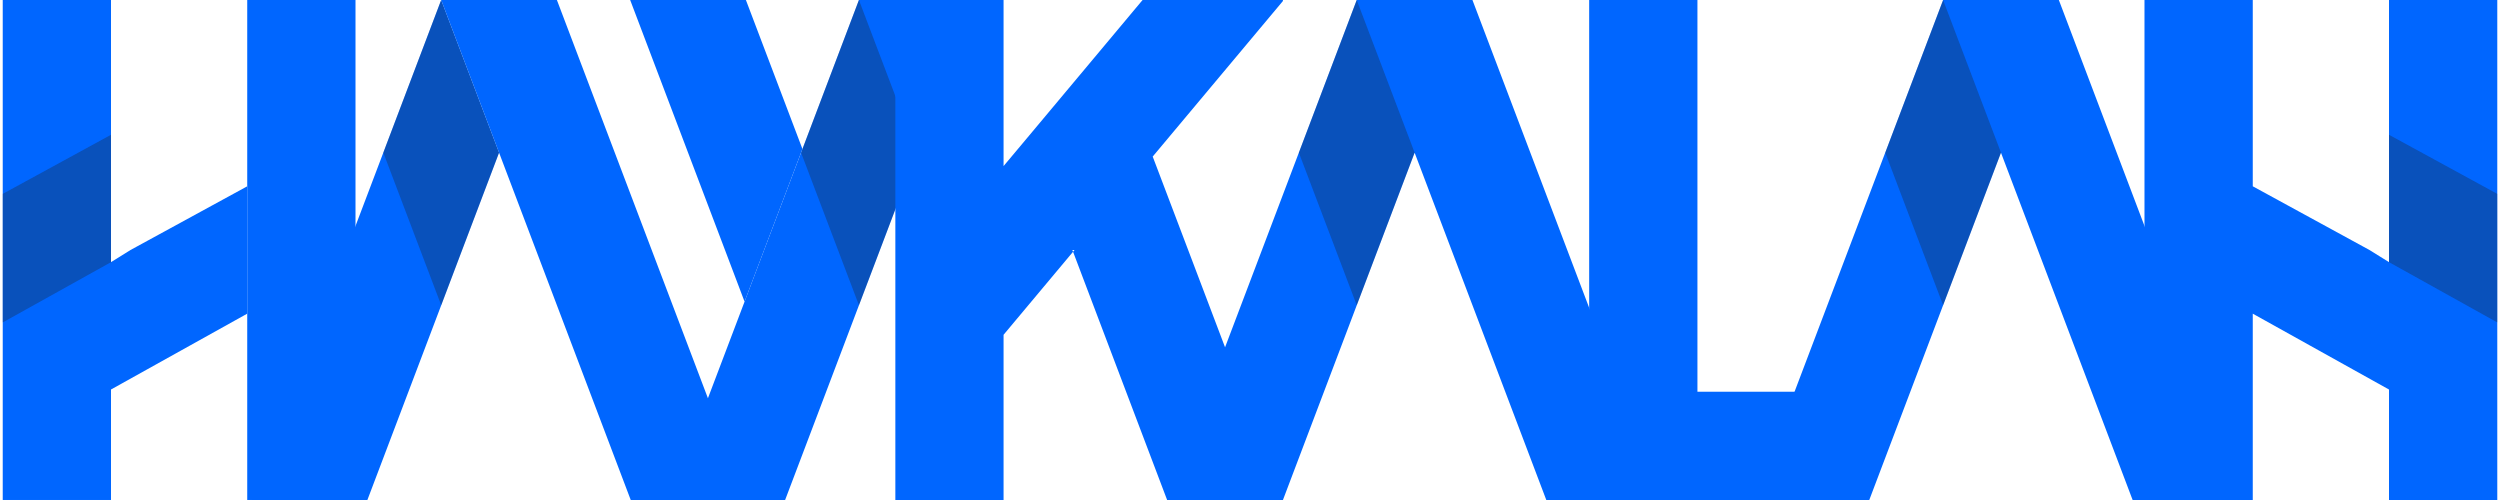 <svg width="150" height="30" viewBox="0 0 150 30" fill="none" xmlns="http://www.w3.org/2000/svg">
<path d="M128.669 0.001V30H135.166V18.82L143.34 23.372V30H149.837V0.001H143.34V15.729L142.169 15.001L135.166 11.178V0.001H128.669Z" fill="#0066FF"/>
<path d="M105.209 30H112.156L117.842 15.001L120.058 9.16L122.272 15.001L127.958 30H134.905L129.216 15.001L123.531 0.001H116.587L110.898 15.001L105.209 30Z" fill="#0066FF"/>
<path d="M6.66 0H0.164V29.999H6.66V0Z" fill="#0066FF"/>
<path d="M21.33 0H14.834V29.999H21.33V0Z" fill="#0066FF"/>
<path d="M29.944 9.159L27.728 15L26.473 18.315L22.043 29.999H15.095L20.784 15L22.999 9.159V9.156L26.47 0L29.944 9.159Z" fill="#0066FF"/>
<path d="M99.724 30H92.778L87.092 15.001L84.877 9.16L82.661 15.001L76.976 30H70.029L75.717 15.001L81.403 0.001H88.347L94.035 15.001L99.724 30Z" fill="#0066FF"/>
<path d="M58.481 0L52.796 15L51.619 18.098L48.146 27.26L47.107 29.999H40.161L41.199 27.26L44.673 18.101V18.098L48.146 8.94L51.535 0H58.481Z" fill="#0066FF"/>
<path d="M101.846 23.504V0.001H95.35V23.504V30H110.725L110.926 23.504H101.846Z" fill="#0066FF"/>
<g style="mix-blend-mode:multiply" opacity="0.3">
<path d="M6.66 8.087V15.729L0.164 19.345V11.633L6.66 8.087Z" fill="#1D1D1B"/>
</g>
<g style="mix-blend-mode:multiply" opacity="0.3">
<path d="M143.34 8.087V15.729L149.837 19.345V11.633L143.34 8.087Z" fill="#1D1D1B"/>
</g>
<g style="mix-blend-mode:multiply" opacity="0.3">
<path d="M29.944 9.159L27.728 15L26.473 18.315L25.215 15L23 9.159V9.156L26.47 0L29.944 9.159Z" fill="#1D1D1B"/>
</g>
<g style="mix-blend-mode:multiply" opacity="0.3">
<path d="M84.877 9.16L82.661 15.001L81.406 18.316L80.148 15.001L77.933 9.16V9.157L81.403 0.001L84.877 9.16Z" fill="#1D1D1B"/>
</g>
<g style="mix-blend-mode:multiply" opacity="0.3">
<path d="M120.059 9.16L117.845 15.001L116.589 18.316L115.33 15.001L113.116 9.16V9.157L116.586 0.001L120.059 9.16Z" fill="#1D1D1B"/>
</g>
<g style="mix-blend-mode:multiply" opacity="0.3">
<path d="M55.009 9.16L52.793 15.001L51.538 18.316L50.28 15.001L48.065 9.16V9.157L51.535 0.001L55.009 9.16Z" fill="#1D1D1B"/>
</g>
<path d="M14.834 11.178V18.819L6.66 23.37V15.729L7.831 15L14.834 11.178Z" fill="#0066FF"/>
<path d="M44.791 29.999H37.844L32.158 15L29.944 9.159L26.47 0H33.414L39.102 15L44.791 29.999Z" fill="#0066FF"/>
<path d="M48.146 8.939L44.673 18.098L43.499 15L37.81 0H44.754L48.146 8.939Z" fill="#0066FF"/>
<path d="M76.976 0.06L69.162 9.394L71.29 15.001L76.976 29.997V30H70.028L64.383 15.105L64.47 15.001H64.343L64.383 15.105L60.214 20.087V30H53.721V0.001H60.214V9.965L61.743 8.141L66.522 2.43L68.554 0.001H76.976V0.06Z" fill="#0066FF"/>
</svg>
